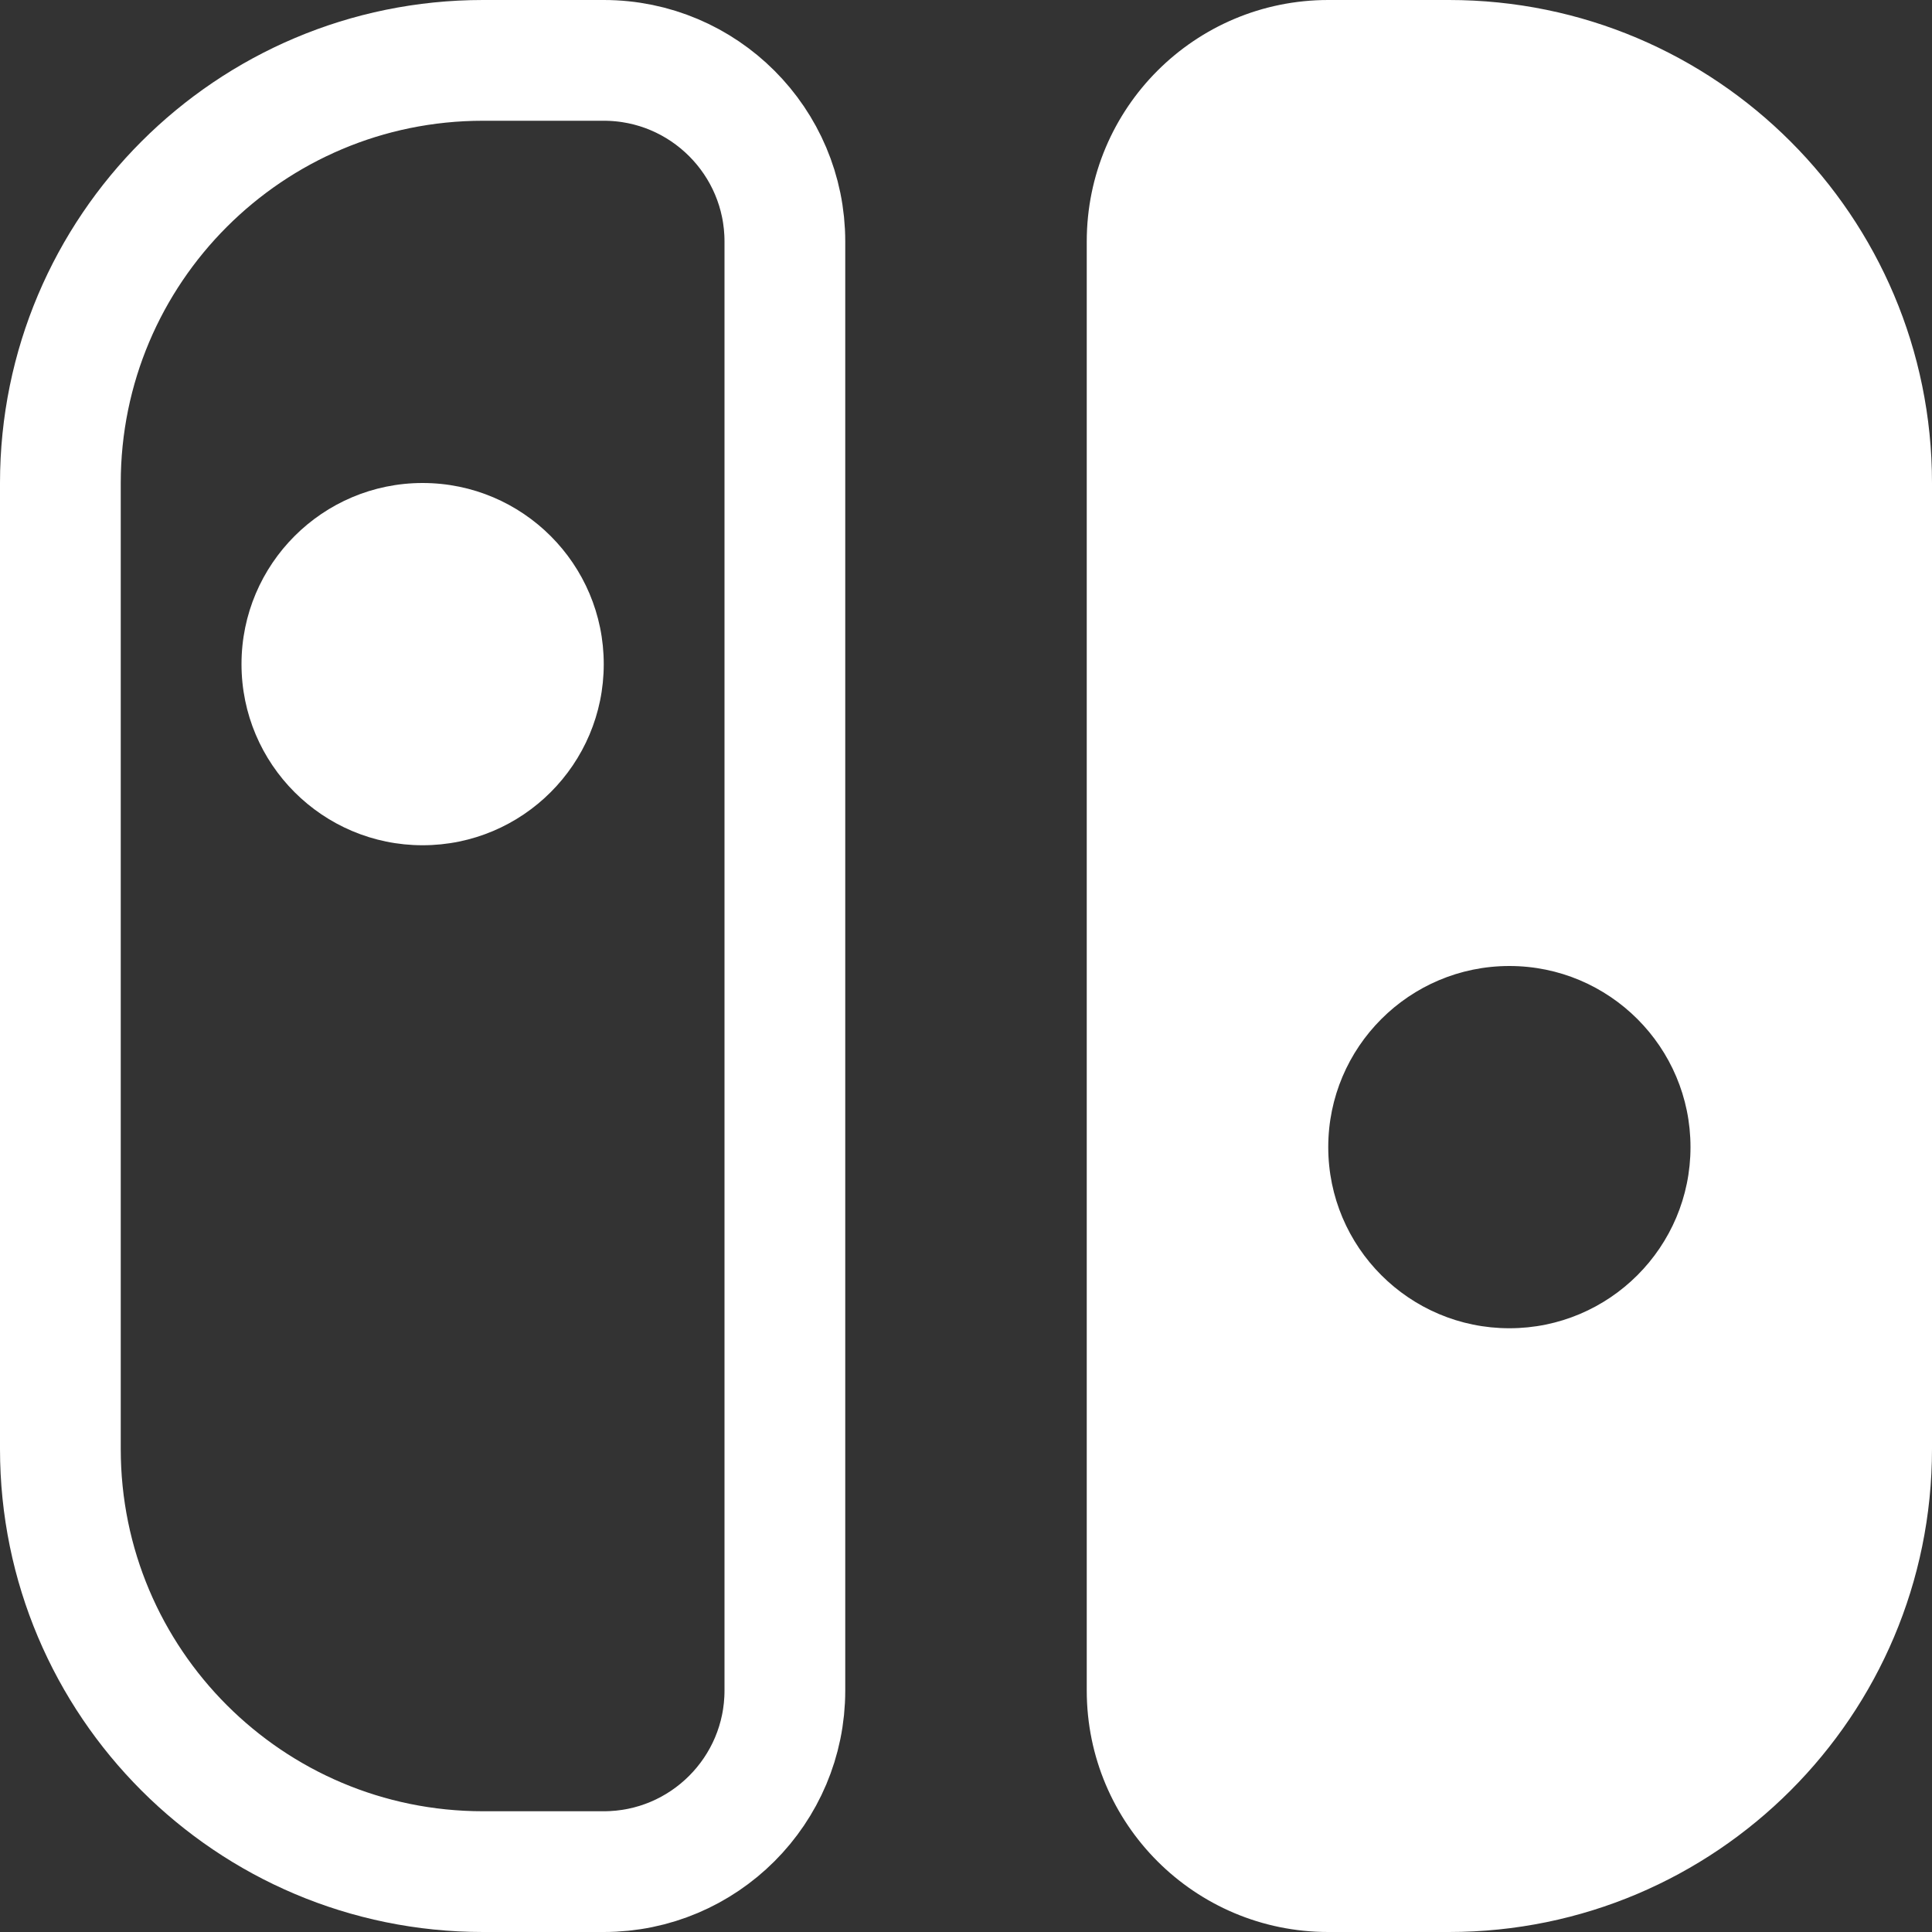 <svg width="16" height="16" viewBox="0 0 16 16" fill="none" xmlns="http://www.w3.org/2000/svg">
<rect x="0" y="0" width="16" height="16" fill="#333333" stroke="none"/>
<g clip-path="url(#clip0_91_1244)">
<path d="M6.5 14V2C6.5 1.172 5.828 0.5 5 0.5H4C2.067 0.5 0.5 2.067 0.5 4V12C0.5 13.933 2.067 15.5 4 15.5H5C5.828 15.5 6.5 14.828 6.5 14Z" stroke="white" stroke-linecap="round" stroke-linejoin="round"/>
<path fill-rule="evenodd" clip-rule="evenodd" d="M11 0.5H12C13.933 0.5 15.5 2.067 15.5 4V12C15.5 13.933 13.933 15.5 12 15.5H11C10.172 15.5 9.5 14.828 9.5 14V2C9.5 1.172 10.172 0.5 11 0.5ZM3.5 6.5C2.948 6.5 2.5 6.052 2.5 5.5C2.5 4.948 2.948 4.5 3.5 4.5C4.052 4.5 4.5 4.948 4.5 5.5C4.5 6.052 4.052 6.5 3.5 6.5ZM12.5 11.5C11.395 11.5 10.5 10.605 10.5 9.5C10.5 8.395 11.395 7.5 12.5 7.5C13.605 7.5 14.5 8.395 14.5 9.5C14.5 10.605 13.605 11.5 12.5 11.5Z" fill="white"/>
<path d="M12 0H11V1H12V0ZM16 4C16 1.791 14.209 0 12 0V1C13.657 1 15 2.343 15 4H16ZM16 12V4H15V12H16ZM12 16C14.209 16 16 14.209 16 12H15C15 13.657 13.657 15 12 15V16ZM11 16H12V15H11V16ZM9 14C9 15.105 9.895 16 11 16V15C10.448 15 10 14.552 10 14H9ZM9 2V14H10V2H9ZM11 0C9.895 0 9 0.895 9 2H10C10 1.448 10.448 1 11 1V0ZM2 5.5C2 6.328 2.672 7 3.5 7V6C3.224 6 3 5.776 3 5.5H2ZM3.5 4C2.672 4 2 4.672 2 5.5H3C3 5.224 3.224 5 3.5 5V4ZM5 5.5C5 4.672 4.328 4 3.5 4V5C3.776 5 4 5.224 4 5.5H5ZM3.5 7C4.328 7 5 6.328 5 5.5H4C4 5.776 3.776 6 3.5 6V7ZM10 9.5C10 10.881 11.119 12 12.5 12V11C11.672 11 11 10.328 11 9.5H10ZM12.5 7C11.119 7 10 8.119 10 9.5H11C11 8.672 11.672 8 12.5 8V7ZM15 9.5C15 8.119 13.881 7 12.5 7V8C13.328 8 14 8.672 14 9.5H15ZM12.5 12C13.881 12 15 10.881 15 9.5H14C14 10.328 13.328 11 12.5 11V12Z" fill="white"/>
</g>
<defs>
<clipPath id="clip0_91_1244">
<rect width="16" height="16" fill="white"/>
</clipPath>
</defs>
</svg>
